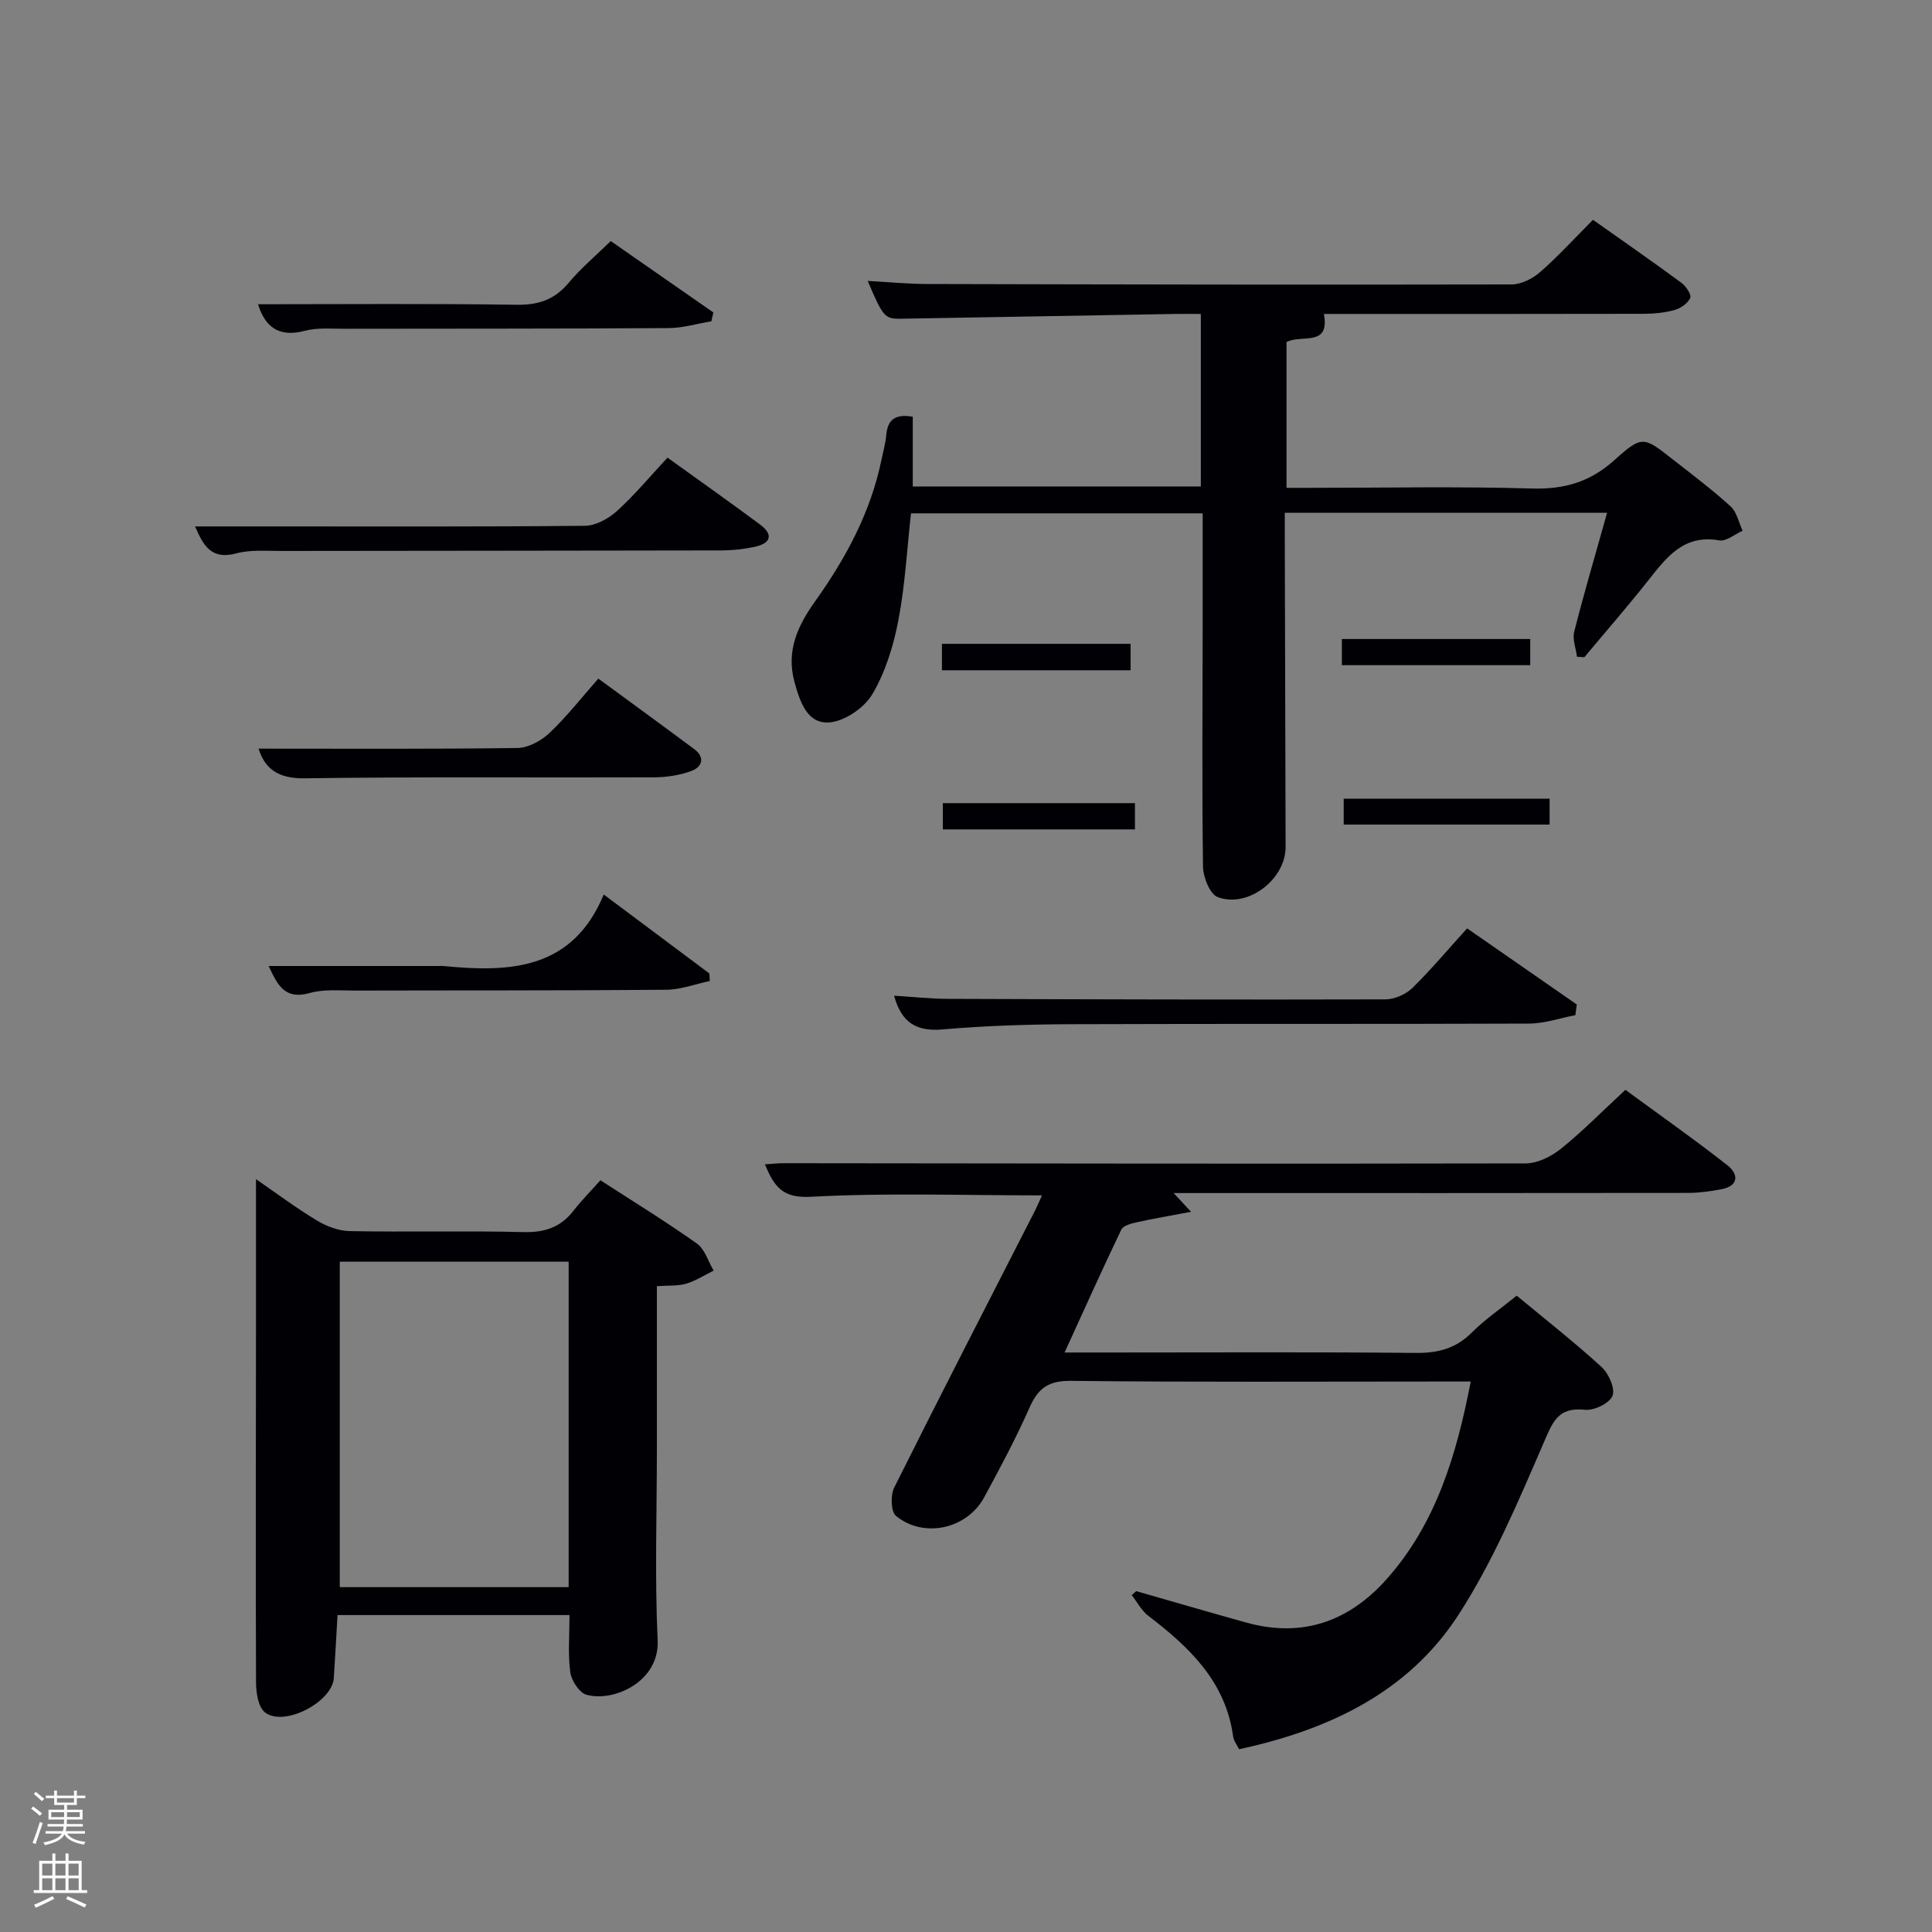 <svg enable-background="new 0 0 400 400" viewBox="0 0 400 400" xmlns="http://www.w3.org/2000/svg"><rect x="0" y="0" width="400" height="400" fill="#808080" stroke="none"/><path d="m6.44 374.46.42-.45c.65.47 1.27.95 1.85 1.44l-.45.49c-.65-.56-1.25-1.06-1.82-1.48m.93 7.33-.63-.26c.55-1.36 1.05-2.8 1.52-4.33.19.1.38.19.59.27-.46 1.29-.95 2.73-1.48 4.32m-.38-10.38.44-.42c.43.34 1.01.82 1.74 1.44l-.49.49c-.53-.51-1.09-1.01-1.69-1.51m2.5.35h1.72v-1.04h.59v1.04h3.52v-1.04h.59v1.04h1.75v.53h-1.75v1.42h-2.03v.97h3.22v2.03h-3.24c0 .35-.01.66-.03.93h3.32v.53h-3.37c-.03.27-.08.58-.15.94h3.96v.53h-3.71c.67.92 1.93 1.48 3.79 1.68-.13.24-.23.44-.29.59-2.13-.38-3.48-1.08-4.04-2.12-.43.97-1.77 1.72-4.03 2.23-.09-.19-.2-.37-.33-.55 2.1-.42 3.37-1.03 3.81-1.83h-3.36v-.53h3.58c.08-.29.13-.61.16-.94h-3.33v-.53h3.39c.02-.27.04-.58.04-.93h-3.23v-2.03h3.25v-.97h-2.07v-1.42h-1.73zm1.12 3.44v1h2.65c.01-.3.02-.44.02-.4v-.25-.35zm1.19-2h3.52v-.91h-3.52zm4.71 2h-2.63v.59c0 .15-.01.28-.01.4h2.64z" fill="#fafbfc"/><path d="m13.56 383.74h.63v1.52h2.72v6.07h1.13v.6h-11.06v-.6h1.13v-6.07h2.73v-1.52h.63v1.52h2.1v-1.52zm-2.69 8.83.38.56c-1.24.63-2.53 1.25-3.85 1.85-.1-.21-.21-.42-.34-.63 1.36-.55 2.63-1.15 3.81-1.78m-2.13-4.27h2.1v-2.45h-2.1zm0 3.04h2.1v-2.46h-2.1zm2.72-3.04h2.1v-2.45h-2.1zm0 3.04h2.1v-2.46h-2.1zm6.07 3.6c-1.41-.71-2.7-1.3-3.86-1.78l.35-.56c1.45.62 2.75 1.19 3.88 1.72zm-1.25-9.09h-2.1v2.45h2.1zm-2.09 5.49h2.1v-2.46h-2.1z" fill="#fafbfc"/><g fill="#010105"><path d="m215.73 247.49c-16.3 0-32.13-.56-47.88.29-5.87.32-7.54-2.1-9.49-6.72 1.59-.1 2.81-.24 4.03-.23 51.16.05 102.32.15 153.49.04 2.47-.01 5.32-1.44 7.32-3.05 4.52-3.65 8.61-7.82 13.32-12.18 7.09 5.2 14.26 10.23 21.15 15.64 2.16 1.69 2.5 4.2-1.23 4.93-2.27.44-4.6.76-6.9.77-33.5.05-66.99.03-100.49.03-1.8 0-3.6 0-6.06 0 1.15 1.24 1.86 2 3.6 3.88-4.36.83-7.8 1.4-11.2 2.16-1.16.26-2.82.68-3.23 1.52-3.93 8.19-7.65 16.48-11.75 25.45h9.67c21 0 42-.12 62.99.09 4.62.05 8.33-.89 11.65-4.22 2.68-2.68 5.87-4.86 9.3-7.64 5.96 4.95 11.97 9.65 17.58 14.79 1.47 1.34 2.85 4.47 2.25 5.95-.63 1.55-3.82 3.09-5.69 2.89-5.64-.61-6.7 2.55-8.61 6.95-5.25 12.14-10.47 24.52-17.62 35.55-10.39 16.02-26.81 23.77-45.39 27.78-.44-.92-1.11-1.74-1.23-2.63-1.55-11.37-9.05-18.49-17.55-24.98-1.42-1.08-2.31-2.85-3.45-4.3.31-.27.63-.55.94-.82 7.59 2.17 15.16 4.39 22.76 6.5 11.68 3.25 21.37-.26 29.2-9.12 10.15-11.5 14.35-25.59 17.29-40.78-2.5 0-4.63 0-6.77 0-25.33 0-50.66.15-75.99-.14-4.63-.05-6.79 1.49-8.56 5.48-2.82 6.36-6.1 12.54-9.43 18.66-3.57 6.55-12.5 8.53-18.25 3.82-1.06-.87-1.15-4.28-.37-5.85 9.59-19.22 19.43-38.31 29.2-57.44.45-.89.82-1.8 1.4-3.07z"/><path d="m188.98 86.28v14.45h59.64c0-11.66 0-23.38 0-35.73-1.72 0-3.48-.03-5.25 0-18.97.32-37.95.66-56.92.99-3.24.06-3.66-.41-6.8-7.83 4.23.23 8.28.63 12.33.64 40.33.1 80.66.18 120.98.09 2 0 4.37-1.21 5.93-2.58 3.74-3.27 7.11-6.98 10.92-10.8 6.18 4.37 12.3 8.62 18.31 13.04.94.69 2.11 2.45 1.82 3.14-.48 1.11-1.97 2.14-3.23 2.49-2.04.57-4.24.78-6.38.79-21.98.05-43.97.03-66.23.03 1.29 6.91-4.57 4.18-7.74 5.81v30.19h5.27c15.17 0 30.34-.31 45.49.14 6.73.2 12.08-1.33 17.13-5.88 5.74-5.18 6.05-4.88 12.04-.18 4.06 3.18 8.2 6.29 12.01 9.76 1.29 1.18 1.69 3.34 2.49 5.05-1.62.71-3.39 2.25-4.84 1.99-7.24-1.28-10.8 3.35-14.57 8.13-4.31 5.46-8.89 10.71-13.36 16.06-.51-.03-1.01-.06-1.52-.1-.22-1.73-.98-3.6-.58-5.17 2.08-8.16 4.46-16.24 6.81-24.63-22.29 0-44.11 0-66.73 0v4.71c.06 21.5.1 42.99.17 64.49.02 6.62-7.73 12.71-14.05 10.37-1.62-.6-3.02-4.12-3.05-6.32-.23-16.66-.09-33.33-.07-49.99.01-7.63 0-15.25 0-23.15-20.34 0-40.25 0-60.39 0-.83 7.46-1.22 14.92-2.62 22.19-1.02 5.29-2.69 10.75-5.42 15.32-1.69 2.83-5.84 5.63-9.02 5.79-4.43.23-5.93-4.26-7.06-8.38-1.79-6.54.75-11.77 4.29-16.73 6.33-8.89 11.43-18.32 13.68-29.1.37-1.78.88-3.56 1.04-5.37.29-3.23 1.99-4.33 5.48-3.72z"/><path d="m136 266.29v33.86c0 13.17-.45 26.35.16 39.49.39 8.53-9.09 12.81-14.74 11.24-1.48-.41-3.11-2.93-3.35-4.66-.51-3.76-.16-7.63-.16-11.84-15.84 0-31.57 0-48.03 0-.25 4.25-.47 8.66-.77 13.06-.34 4.98-10.36 10.18-14.26 7.08-1.41-1.12-1.84-4.11-1.84-6.25-.1-24.67-.03-49.33-.01-74 .01-9.96 0-19.91 0-30.14 3.92 2.7 8.12 5.84 12.59 8.55 2 1.21 4.52 2.17 6.82 2.21 12 .22 24-.1 36 .2 4.38.11 7.67-1 10.33-4.43 1.63-2.1 3.52-4 5.57-6.3 7.01 4.54 13.65 8.61 19.98 13.11 1.65 1.17 2.34 3.7 3.46 5.6-1.88.92-3.68 2.1-5.66 2.69-1.72.52-3.62.35-6.09.53zm-65.65-5.07v67.38h47.38c0-22.65 0-44.91 0-67.38-15.85 0-31.44 0-47.38 0z"/><path d="m303.75 192.21c8.38 5.82 15.54 10.79 22.71 15.76-.1.74-.2 1.47-.3 2.21-3.19.61-6.38 1.73-9.57 1.74-31.5.13-63 .01-94.49.13-8.98.03-17.98.3-26.92 1.08-5.41.47-8.51-1.34-10.07-6.98 3.85.23 7.52.64 11.2.65 30.16.11 60.33.19 90.49.11 1.9-.01 4.24-1.02 5.61-2.35 3.91-3.84 7.45-8.07 11.34-12.35z"/><path d="m138.2 94.75c6.55 4.72 12.91 9.2 19.15 13.84 2.88 2.14 2.19 3.92-1.11 4.63-2.25.48-4.6.74-6.9.74-30.32.07-60.64.06-90.96.11-3.16.01-6.47-.3-9.45.5-5.08 1.36-6.78-1.45-8.54-5.58h14.74c21.99 0 43.98.09 65.97-.13 2.26-.02 4.91-1.5 6.67-3.09 3.66-3.33 6.86-7.19 10.43-11.02z"/><path d="m53.54 155c17.75 0 35.68.11 53.6-.14 2.25-.03 4.92-1.49 6.62-3.1 3.58-3.39 6.64-7.32 10.12-11.26 6.77 4.97 13.32 9.73 19.82 14.57 2.35 1.75 1.69 3.73-.58 4.56-2.42.89-5.15 1.3-7.74 1.31-24.11.09-48.23-.14-72.34.2-5.53.08-8.23-2.05-9.5-6.14z"/><path d="m147.28 66.52c-2.96.49-5.91 1.4-8.87 1.41-22.29.14-44.58.1-66.87.14-2.82.01-5.78-.28-8.45.42-5.65 1.5-8.3-1.12-9.67-5.5 17.75 0 35.63-.16 53.51.11 4.55.07 7.89-1.05 10.81-4.55 2.53-3.04 5.62-5.61 8.71-8.64 7.06 4.91 14.15 9.84 21.24 14.78-.13.62-.27 1.22-.41 1.83z"/><path d="m55.62 200h35.18c.33 0 .67-.03 1 0 13.75 1.36 26.72.82 33.2-14.8 7.87 5.88 14.86 11.11 21.86 16.34.03.52.07 1.05.1 1.57-3.01.63-6.01 1.78-9.02 1.81-21.45.18-42.91.11-64.37.17-3.16.01-6.48-.34-9.43.5-5.18 1.47-6.67-1.64-8.52-5.59z"/><path d="m320.83 165.37v5.35c-14.24 0-28.31 0-42.63 0 0-1.77 0-3.38 0-5.35z"/><path d="m234.98 166.28v5.44c-13.26 0-26.34 0-39.78 0 0-1.74 0-3.45 0-5.44z"/><path d="m316.82 132.3v5.42c-13.1 0-25.95 0-39 0 0-1.89 0-3.51 0-5.42z"/><path d="m195.02 138.77c0-1.94 0-3.56 0-5.47h39.06v5.47c-12.99 0-25.73 0-39.06 0z"/></g></svg>
